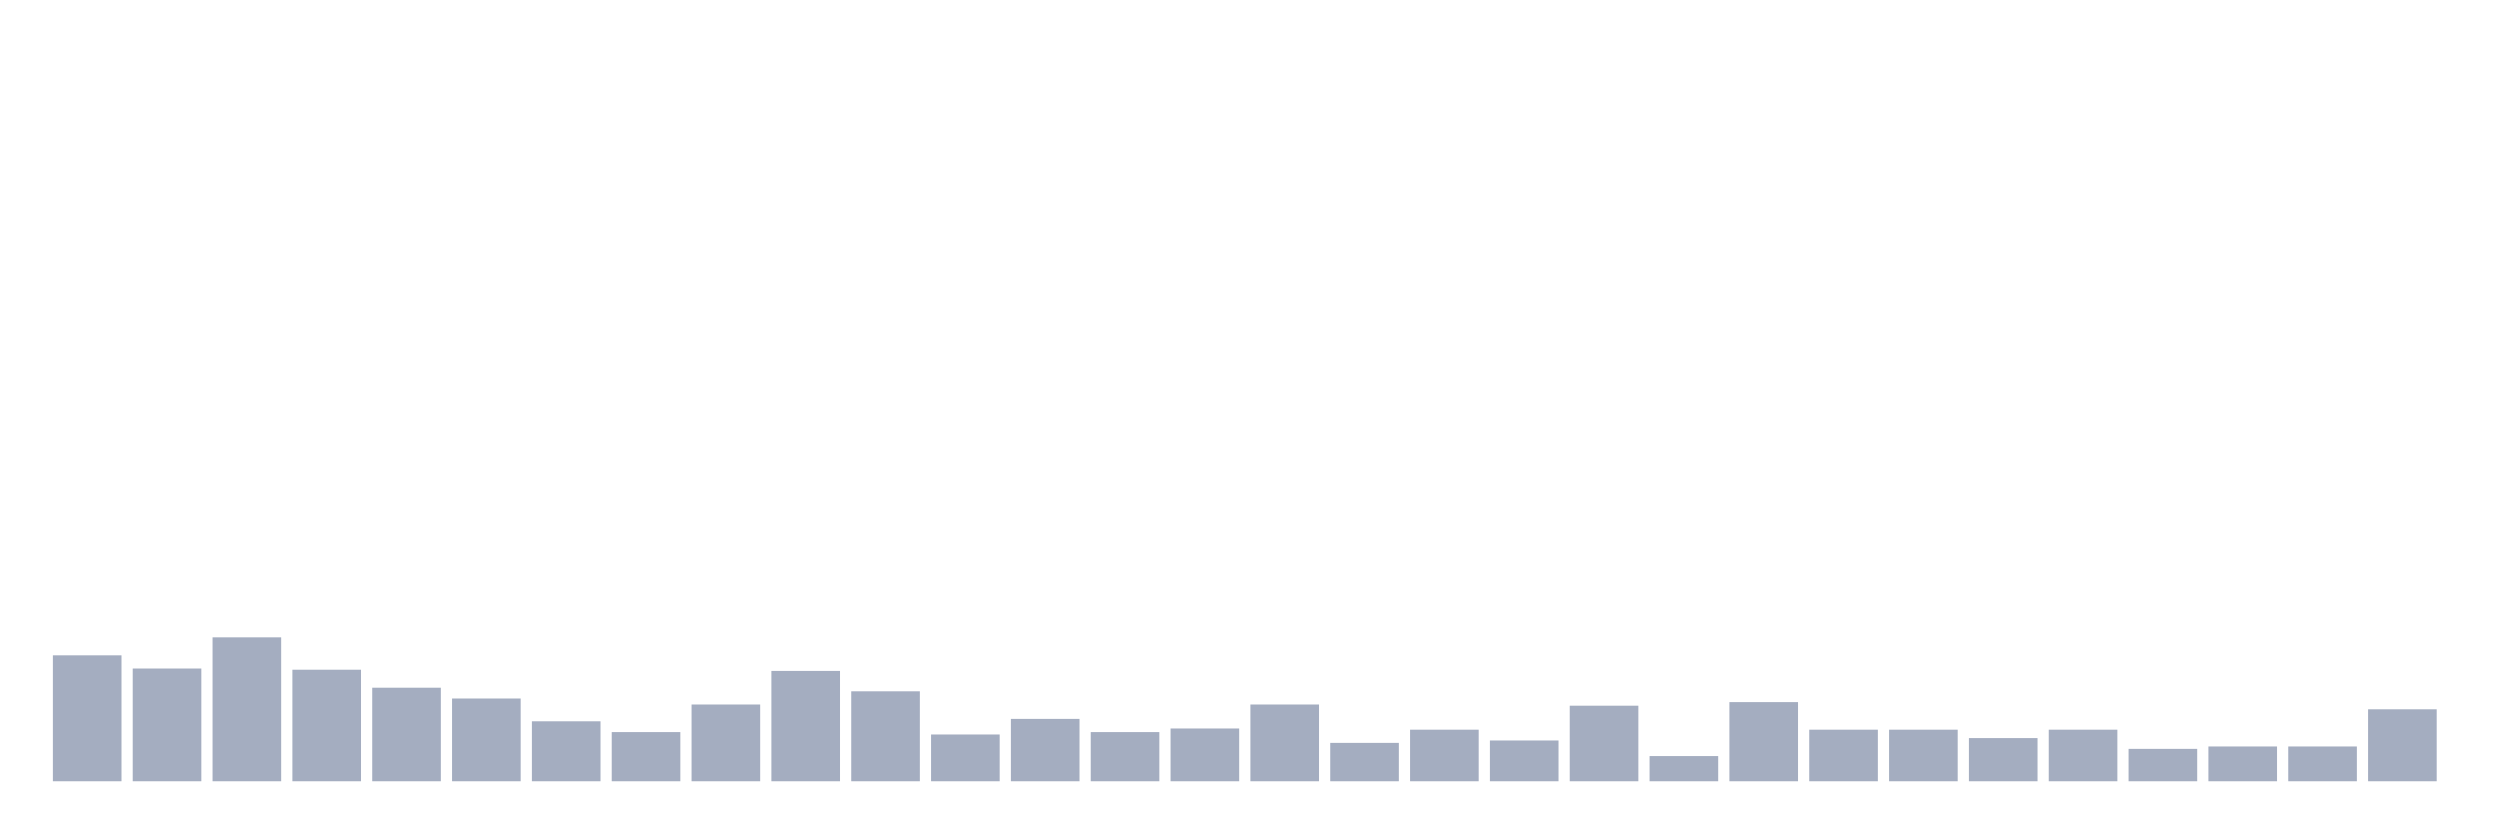 <svg xmlns="http://www.w3.org/2000/svg" viewBox="0 0 480 160"><g transform="translate(10,10)"><rect class="bar" x="0.153" width="13.175" y="115.822" height="24.178" fill="rgb(164,173,192)"></rect><rect class="bar" x="15.482" width="13.175" y="118.355" height="21.645" fill="rgb(164,173,192)"></rect><rect class="bar" x="30.81" width="13.175" y="112.368" height="27.632" fill="rgb(164,173,192)"></rect><rect class="bar" x="46.138" width="13.175" y="118.586" height="21.414" fill="rgb(164,173,192)"></rect><rect class="bar" x="61.466" width="13.175" y="122.039" height="17.961" fill="rgb(164,173,192)"></rect><rect class="bar" x="76.794" width="13.175" y="124.112" height="15.888" fill="rgb(164,173,192)"></rect><rect class="bar" x="92.123" width="13.175" y="128.487" height="11.513" fill="rgb(164,173,192)"></rect><rect class="bar" x="107.451" width="13.175" y="130.559" height="9.441" fill="rgb(164,173,192)"></rect><rect class="bar" x="122.779" width="13.175" y="125.263" height="14.737" fill="rgb(164,173,192)"></rect><rect class="bar" x="138.107" width="13.175" y="118.816" height="21.184" fill="rgb(164,173,192)"></rect><rect class="bar" x="153.436" width="13.175" y="122.73" height="17.27" fill="rgb(164,173,192)"></rect><rect class="bar" x="168.764" width="13.175" y="131.02" height="8.98" fill="rgb(164,173,192)"></rect><rect class="bar" x="184.092" width="13.175" y="128.026" height="11.974" fill="rgb(164,173,192)"></rect><rect class="bar" x="199.42" width="13.175" y="130.559" height="9.441" fill="rgb(164,173,192)"></rect><rect class="bar" x="214.748" width="13.175" y="129.868" height="10.132" fill="rgb(164,173,192)"></rect><rect class="bar" x="230.077" width="13.175" y="125.263" height="14.737" fill="rgb(164,173,192)"></rect><rect class="bar" x="245.405" width="13.175" y="132.632" height="7.368" fill="rgb(164,173,192)"></rect><rect class="bar" x="260.733" width="13.175" y="130.099" height="9.901" fill="rgb(164,173,192)"></rect><rect class="bar" x="276.061" width="13.175" y="132.171" height="7.829" fill="rgb(164,173,192)"></rect><rect class="bar" x="291.39" width="13.175" y="125.493" height="14.507" fill="rgb(164,173,192)"></rect><rect class="bar" x="306.718" width="13.175" y="135.164" height="4.836" fill="rgb(164,173,192)"></rect><rect class="bar" x="322.046" width="13.175" y="124.803" height="15.197" fill="rgb(164,173,192)"></rect><rect class="bar" x="337.374" width="13.175" y="130.099" height="9.901" fill="rgb(164,173,192)"></rect><rect class="bar" x="352.702" width="13.175" y="130.099" height="9.901" fill="rgb(164,173,192)"></rect><rect class="bar" x="368.031" width="13.175" y="131.711" height="8.289" fill="rgb(164,173,192)"></rect><rect class="bar" x="383.359" width="13.175" y="130.099" height="9.901" fill="rgb(164,173,192)"></rect><rect class="bar" x="398.687" width="13.175" y="133.783" height="6.217" fill="rgb(164,173,192)"></rect><rect class="bar" x="414.015" width="13.175" y="133.322" height="6.678" fill="rgb(164,173,192)"></rect><rect class="bar" x="429.344" width="13.175" y="133.322" height="6.678" fill="rgb(164,173,192)"></rect><rect class="bar" x="444.672" width="13.175" y="126.184" height="13.816" fill="rgb(164,173,192)"></rect></g></svg>